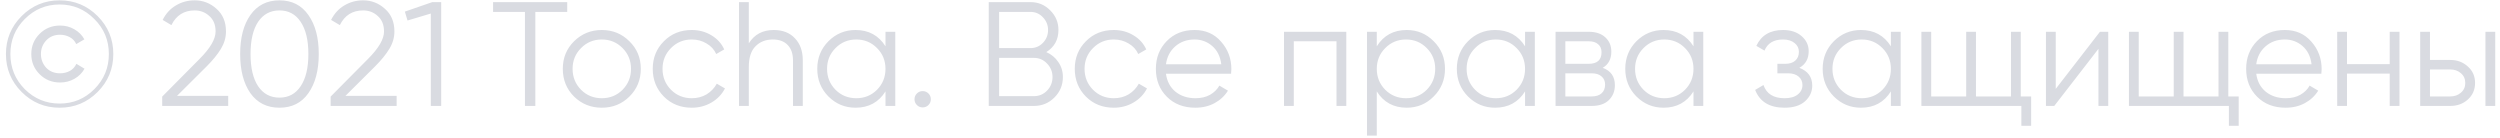 <svg width="236" height="13" viewBox="0 0 236 13" fill="none" xmlns="http://www.w3.org/2000/svg">
<path d="M9.212 8.684C8.223 9.673 7.028 10.168 5.628 10.168C4.228 10.168 3.033 9.673 2.044 8.684C1.055 7.695 0.56 6.5 0.56 5.1C0.56 3.7 1.055 2.505 2.044 1.516C3.033 0.527 4.228 0.032 5.628 0.032C7.028 0.032 8.223 0.527 9.212 1.516C10.201 2.505 10.696 3.7 10.696 5.1C10.696 6.5 10.201 7.695 9.212 8.684ZM2.338 8.418C3.253 9.323 4.349 9.776 5.628 9.776C6.907 9.776 7.999 9.323 8.904 8.418C9.819 7.503 10.276 6.397 10.276 5.1C10.276 3.803 9.819 2.701 8.904 1.796C7.999 0.881 6.907 0.424 5.628 0.424C4.349 0.424 3.253 0.881 2.338 1.796C1.433 2.701 0.98 3.803 0.98 5.1C0.98 6.397 1.433 7.503 2.338 8.418ZM5.67 7.788C4.905 7.788 4.261 7.527 3.738 7.004C3.215 6.481 2.954 5.847 2.954 5.1C2.954 4.353 3.215 3.719 3.738 3.196C4.261 2.673 4.905 2.412 5.67 2.412C6.165 2.412 6.613 2.529 7.014 2.762C7.425 2.995 7.742 3.313 7.966 3.714L7.196 4.162C7.065 3.873 6.86 3.653 6.58 3.504C6.3 3.355 5.997 3.28 5.67 3.28C5.129 3.28 4.69 3.462 4.354 3.826C4.027 4.181 3.864 4.605 3.864 5.1C3.864 5.595 4.027 6.024 4.354 6.388C4.69 6.743 5.129 6.92 5.67 6.92C6.006 6.92 6.314 6.845 6.594 6.696C6.874 6.537 7.079 6.313 7.21 6.024L7.98 6.486C7.756 6.887 7.439 7.205 7.028 7.438C6.617 7.671 6.165 7.788 5.67 7.788ZM15.312 10V9.118L18.84 5.562C19.848 4.554 20.352 3.691 20.352 2.972C20.352 2.347 20.156 1.861 19.764 1.516C19.381 1.161 18.919 0.984 18.378 0.984C17.37 0.984 16.637 1.446 16.18 2.37L15.354 1.88C15.662 1.273 16.082 0.816 16.614 0.508C17.146 0.191 17.734 0.032 18.378 0.032C19.162 0.032 19.848 0.298 20.436 0.83C21.033 1.353 21.332 2.067 21.332 2.972C21.332 3.541 21.173 4.087 20.856 4.61C20.539 5.133 20.091 5.683 19.512 6.262L16.712 9.048H21.542V10H15.312ZM29.111 8.796C28.467 9.711 27.557 10.168 26.381 10.168C25.205 10.168 24.29 9.711 23.637 8.796C22.993 7.872 22.671 6.64 22.671 5.1C22.671 3.56 22.993 2.333 23.637 1.418C24.29 0.494 25.205 0.032 26.381 0.032C27.557 0.032 28.467 0.494 29.111 1.418C29.764 2.333 30.091 3.56 30.091 5.1C30.091 6.64 29.764 7.872 29.111 8.796ZM24.365 8.138C24.85 8.857 25.522 9.216 26.381 9.216C27.239 9.216 27.907 8.857 28.383 8.138C28.868 7.419 29.111 6.407 29.111 5.1C29.111 3.793 28.868 2.781 28.383 2.062C27.907 1.343 27.239 0.984 26.381 0.984C25.522 0.984 24.85 1.343 24.365 2.062C23.889 2.781 23.651 3.793 23.651 5.1C23.651 6.407 23.889 7.419 24.365 8.138ZM31.212 10V9.118L34.74 5.562C35.748 4.554 36.252 3.691 36.252 2.972C36.252 2.347 36.056 1.861 35.664 1.516C35.282 1.161 34.82 0.984 34.278 0.984C33.27 0.984 32.538 1.446 32.08 2.37L31.254 1.88C31.562 1.273 31.982 0.816 32.514 0.508C33.046 0.191 33.634 0.032 34.278 0.032C35.062 0.032 35.748 0.298 36.336 0.83C36.934 1.353 37.232 2.067 37.232 2.972C37.232 3.541 37.074 4.087 36.756 4.61C36.439 5.133 35.991 5.683 35.412 6.262L32.612 9.048H37.442V10H31.212ZM40.808 0.2H41.648V10H40.668V1.278L38.47 1.936L38.218 1.096L40.808 0.2ZM53.546 0.2V1.124H50.536V10H49.556V1.124H46.546V0.2H53.546ZM59.414 9.118C58.705 9.818 57.837 10.168 56.81 10.168C55.784 10.168 54.911 9.818 54.192 9.118C53.483 8.409 53.128 7.536 53.128 6.5C53.128 5.464 53.483 4.596 54.192 3.896C54.911 3.187 55.784 2.832 56.81 2.832C57.837 2.832 58.705 3.187 59.414 3.896C60.133 4.596 60.492 5.464 60.492 6.5C60.492 7.536 60.133 8.409 59.414 9.118ZM54.85 8.474C55.382 9.006 56.036 9.272 56.81 9.272C57.585 9.272 58.238 9.006 58.77 8.474C59.302 7.933 59.568 7.275 59.568 6.5C59.568 5.725 59.302 5.072 58.77 4.54C58.238 3.999 57.585 3.728 56.81 3.728C56.036 3.728 55.382 3.999 54.85 4.54C54.318 5.072 54.052 5.725 54.052 6.5C54.052 7.275 54.318 7.933 54.85 8.474ZM65.301 10.168C64.246 10.168 63.369 9.818 62.669 9.118C61.969 8.409 61.619 7.536 61.619 6.5C61.619 5.464 61.969 4.596 62.669 3.896C63.369 3.187 64.246 2.832 65.301 2.832C65.991 2.832 66.612 3 67.163 3.336C67.713 3.663 68.115 4.106 68.367 4.666L67.611 5.1C67.424 4.68 67.121 4.349 66.701 4.106C66.29 3.854 65.823 3.728 65.301 3.728C64.526 3.728 63.873 3.999 63.341 4.54C62.809 5.072 62.543 5.725 62.543 6.5C62.543 7.275 62.809 7.933 63.341 8.474C63.873 9.006 64.526 9.272 65.301 9.272C65.823 9.272 66.29 9.151 66.701 8.908C67.111 8.656 67.433 8.32 67.667 7.9L68.437 8.348C68.147 8.908 67.723 9.351 67.163 9.678C66.603 10.005 65.982 10.168 65.301 10.168ZM73.039 2.832C73.888 2.832 74.556 3.093 75.041 3.616C75.536 4.129 75.783 4.825 75.783 5.702V10H74.859V5.702C74.859 5.077 74.691 4.591 74.355 4.246C74.028 3.901 73.562 3.728 72.955 3.728C72.283 3.728 71.737 3.943 71.317 4.372C70.897 4.792 70.687 5.445 70.687 6.332V10H69.763V0.2H70.687V4.092C71.21 3.252 71.994 2.832 73.039 2.832ZM83.59 3H84.514V10H83.59V8.628C82.946 9.655 82.003 10.168 80.762 10.168C79.763 10.168 78.909 9.813 78.2 9.104C77.5 8.395 77.15 7.527 77.15 6.5C77.15 5.473 77.5 4.605 78.2 3.896C78.909 3.187 79.763 2.832 80.762 2.832C82.003 2.832 82.946 3.345 83.59 4.372V3ZM78.872 8.474C79.404 9.006 80.057 9.272 80.832 9.272C81.606 9.272 82.26 9.006 82.792 8.474C83.324 7.933 83.59 7.275 83.59 6.5C83.59 5.725 83.324 5.072 82.792 4.54C82.26 3.999 81.606 3.728 80.832 3.728C80.057 3.728 79.404 3.999 78.872 4.54C78.34 5.072 78.074 5.725 78.074 6.5C78.074 7.275 78.34 7.933 78.872 8.474ZM87.646 9.916C87.497 10.065 87.315 10.14 87.1 10.14C86.886 10.14 86.704 10.065 86.554 9.916C86.405 9.767 86.33 9.585 86.33 9.37C86.33 9.155 86.405 8.973 86.554 8.824C86.704 8.675 86.886 8.6 87.1 8.6C87.315 8.6 87.497 8.675 87.646 8.824C87.796 8.973 87.87 9.155 87.87 9.37C87.87 9.585 87.796 9.767 87.646 9.916ZM98.769 4.918C99.245 5.123 99.623 5.436 99.903 5.856C100.192 6.267 100.337 6.738 100.337 7.27C100.337 8.026 100.071 8.67 99.539 9.202C99.007 9.734 98.363 10 97.607 10H93.337V0.2H97.285C98.013 0.2 98.633 0.461 99.147 0.984C99.66 1.497 99.917 2.113 99.917 2.832C99.917 3.747 99.534 4.442 98.769 4.918ZM97.285 1.124H94.317V4.54H97.285C97.742 4.54 98.129 4.377 98.447 4.05C98.773 3.714 98.937 3.308 98.937 2.832C98.937 2.365 98.773 1.964 98.447 1.628C98.129 1.292 97.742 1.124 97.285 1.124ZM97.607 9.076C98.092 9.076 98.503 8.903 98.839 8.558C99.184 8.203 99.357 7.774 99.357 7.27C99.357 6.775 99.184 6.351 98.839 5.996C98.503 5.641 98.092 5.464 97.607 5.464H94.317V9.076H97.607ZM105.14 10.168C104.086 10.168 103.208 9.818 102.508 9.118C101.808 8.409 101.458 7.536 101.458 6.5C101.458 5.464 101.808 4.596 102.508 3.896C103.208 3.187 104.086 2.832 105.14 2.832C105.831 2.832 106.452 3 107.002 3.336C107.553 3.663 107.954 4.106 108.206 4.666L107.45 5.1C107.264 4.68 106.96 4.349 106.54 4.106C106.13 3.854 105.663 3.728 105.14 3.728C104.366 3.728 103.712 3.999 103.18 4.54C102.648 5.072 102.382 5.725 102.382 6.5C102.382 7.275 102.648 7.933 103.18 8.474C103.712 9.006 104.366 9.272 105.14 9.272C105.663 9.272 106.13 9.151 106.54 8.908C106.951 8.656 107.273 8.32 107.506 7.9L108.276 8.348C107.987 8.908 107.562 9.351 107.002 9.678C106.442 10.005 105.822 10.168 105.14 10.168ZM112.769 2.832C113.805 2.832 114.64 3.201 115.275 3.938C115.919 4.666 116.241 5.529 116.241 6.528C116.241 6.631 116.231 6.775 116.213 6.962H110.067C110.16 7.671 110.459 8.236 110.963 8.656C111.476 9.067 112.106 9.272 112.853 9.272C113.385 9.272 113.842 9.165 114.225 8.95C114.617 8.726 114.911 8.437 115.107 8.082L115.919 8.558C115.611 9.053 115.191 9.445 114.659 9.734C114.127 10.023 113.52 10.168 112.839 10.168C111.737 10.168 110.841 9.823 110.151 9.132C109.46 8.441 109.115 7.564 109.115 6.5C109.115 5.455 109.455 4.582 110.137 3.882C110.818 3.182 111.695 2.832 112.769 2.832ZM112.769 3.728C112.041 3.728 111.429 3.947 110.935 4.386C110.449 4.815 110.16 5.375 110.067 6.066H115.289C115.195 5.329 114.911 4.755 114.435 4.344C113.959 3.933 113.403 3.728 112.769 3.728ZM127.09 3V10H126.166V3.896H122.134V10H121.21V3H127.09ZM132.796 2.832C133.795 2.832 134.644 3.187 135.344 3.896C136.054 4.605 136.408 5.473 136.408 6.5C136.408 7.527 136.054 8.395 135.344 9.104C134.644 9.813 133.795 10.168 132.796 10.168C131.555 10.168 130.612 9.655 129.968 8.628V12.8H129.044V3H129.968V4.372C130.612 3.345 131.555 2.832 132.796 2.832ZM130.766 8.474C131.298 9.006 131.952 9.272 132.726 9.272C133.501 9.272 134.154 9.006 134.686 8.474C135.218 7.933 135.484 7.275 135.484 6.5C135.484 5.725 135.218 5.072 134.686 4.54C134.154 3.999 133.501 3.728 132.726 3.728C131.952 3.728 131.298 3.999 130.766 4.54C130.234 5.072 129.968 5.725 129.968 6.5C129.968 7.275 130.234 7.933 130.766 8.474ZM143.965 3H144.889V10H143.965V8.628C143.321 9.655 142.378 10.168 141.137 10.168C140.138 10.168 139.284 9.813 138.575 9.104C137.875 8.395 137.525 7.527 137.525 6.5C137.525 5.473 137.875 4.605 138.575 3.896C139.284 3.187 140.138 2.832 141.137 2.832C142.378 2.832 143.321 3.345 143.965 4.372V3ZM139.247 8.474C139.779 9.006 140.432 9.272 141.207 9.272C141.982 9.272 142.635 9.006 143.167 8.474C143.699 7.933 143.965 7.275 143.965 6.5C143.965 5.725 143.699 5.072 143.167 4.54C142.635 3.999 141.982 3.728 141.207 3.728C140.432 3.728 139.779 3.999 139.247 4.54C138.715 5.072 138.449 5.725 138.449 6.5C138.449 7.275 138.715 7.933 139.247 8.474ZM151.297 6.402C152.063 6.682 152.445 7.228 152.445 8.04C152.445 8.609 152.254 9.081 151.871 9.454C151.498 9.818 150.957 10 150.247 10H146.845V3H149.967C150.649 3 151.176 3.177 151.549 3.532C151.923 3.877 152.109 4.325 152.109 4.876C152.109 5.576 151.839 6.085 151.297 6.402ZM149.967 3.896H147.769V6.024H149.967C150.779 6.024 151.185 5.66 151.185 4.932C151.185 4.605 151.078 4.353 150.863 4.176C150.658 3.989 150.359 3.896 149.967 3.896ZM150.247 9.104C150.658 9.104 150.971 9.006 151.185 8.81C151.409 8.614 151.521 8.339 151.521 7.984C151.521 7.657 151.409 7.401 151.185 7.214C150.971 7.018 150.658 6.92 150.247 6.92H147.769V9.104H150.247ZM159.865 3H160.789V10H159.865V8.628C159.221 9.655 158.279 10.168 157.037 10.168C156.039 10.168 155.185 9.813 154.475 9.104C153.775 8.395 153.425 7.527 153.425 6.5C153.425 5.473 153.775 4.605 154.475 3.896C155.185 3.187 156.039 2.832 157.037 2.832C158.279 2.832 159.221 3.345 159.865 4.372V3ZM155.147 8.474C155.679 9.006 156.333 9.272 157.107 9.272C157.882 9.272 158.535 9.006 159.067 8.474C159.599 7.933 159.865 7.275 159.865 6.5C159.865 5.725 159.599 5.072 159.067 4.54C158.535 3.999 157.882 3.728 157.107 3.728C156.333 3.728 155.679 3.999 155.147 4.54C154.615 5.072 154.349 5.725 154.349 6.5C154.349 7.275 154.615 7.933 155.147 8.474ZM169.858 6.402C170.67 6.71 171.076 7.27 171.076 8.082C171.076 8.661 170.847 9.155 170.39 9.566C169.942 9.967 169.298 10.168 168.458 10.168C167.048 10.168 166.124 9.608 165.686 8.488L166.47 8.026C166.759 8.857 167.422 9.272 168.458 9.272C168.999 9.272 169.414 9.155 169.704 8.922C170.002 8.689 170.152 8.39 170.152 8.026C170.152 7.699 170.03 7.433 169.788 7.228C169.545 7.023 169.218 6.92 168.808 6.92H167.786V6.024H168.528C168.929 6.024 169.242 5.926 169.466 5.73C169.699 5.525 169.816 5.245 169.816 4.89C169.816 4.554 169.68 4.279 169.41 4.064C169.139 3.84 168.775 3.728 168.318 3.728C167.44 3.728 166.857 4.078 166.568 4.778L165.798 4.33C166.264 3.331 167.104 2.832 168.318 2.832C169.055 2.832 169.643 3.028 170.082 3.42C170.52 3.803 170.74 4.274 170.74 4.834C170.74 5.553 170.446 6.075 169.858 6.402ZM178.5 3H179.424V10H178.5V8.628C177.856 9.655 176.913 10.168 175.672 10.168C174.673 10.168 173.819 9.813 173.11 9.104C172.41 8.395 172.06 7.527 172.06 6.5C172.06 5.473 172.41 4.605 173.11 3.896C173.819 3.187 174.673 2.832 175.672 2.832C176.913 2.832 177.856 3.345 178.5 4.372V3ZM173.782 8.474C174.314 9.006 174.967 9.272 175.742 9.272C176.517 9.272 177.17 9.006 177.702 8.474C178.234 7.933 178.5 7.275 178.5 6.5C178.5 5.725 178.234 5.072 177.702 4.54C177.17 3.999 176.517 3.728 175.742 3.728C174.967 3.728 174.314 3.999 173.782 4.54C173.25 5.072 172.984 5.725 172.984 6.5C172.984 7.275 173.25 7.933 173.782 8.474ZM190.76 9.104H191.74V11.876H190.816V10H181.38V3H182.304V9.104H185.608V3H186.532V9.104H189.836V3H190.76V9.104ZM198.234 3H199.018V10H198.094V4.61L193.922 10H193.138V3H194.062V8.39L198.234 3ZM210.352 9.104H211.332V11.876H210.408V10H200.972V3H201.896V9.104H205.2V3H206.124V9.104H209.428V3H210.352V9.104ZM215.691 2.832C216.727 2.832 217.562 3.201 218.197 3.938C218.841 4.666 219.163 5.529 219.163 6.528C219.163 6.631 219.153 6.775 219.135 6.962H212.989C213.082 7.671 213.381 8.236 213.885 8.656C214.398 9.067 215.028 9.272 215.775 9.272C216.307 9.272 216.764 9.165 217.147 8.95C217.539 8.726 217.833 8.437 218.029 8.082L218.841 8.558C218.533 9.053 218.113 9.445 217.581 9.734C217.049 10.023 216.442 10.168 215.761 10.168C214.659 10.168 213.763 9.823 213.073 9.132C212.382 8.441 212.037 7.564 212.037 6.5C212.037 5.455 212.377 4.582 213.059 3.882C213.74 3.182 214.617 2.832 215.691 2.832ZM215.691 3.728C214.963 3.728 214.351 3.947 213.857 4.386C213.371 4.815 213.082 5.375 212.989 6.066H218.211C218.117 5.329 217.833 4.755 217.357 4.344C216.881 3.933 216.325 3.728 215.691 3.728ZM225.588 3H226.512V10H225.588V6.948H221.556V10H220.632V3H221.556V6.052H225.588V3ZM231.308 5.66C231.962 5.66 232.512 5.865 232.96 6.276C233.418 6.677 233.646 7.195 233.646 7.83C233.646 8.465 233.418 8.987 232.96 9.398C232.512 9.799 231.962 10 231.308 10H228.466V3H229.39V5.66H231.308ZM234.626 3H235.55V10H234.626V3ZM231.308 9.104C231.7 9.104 232.032 8.987 232.302 8.754C232.582 8.521 232.722 8.213 232.722 7.83C232.722 7.447 232.582 7.139 232.302 6.906C232.032 6.673 231.7 6.556 231.308 6.556H229.39V9.104H231.308Z" fill="#D9DBE1"/>
</svg>
